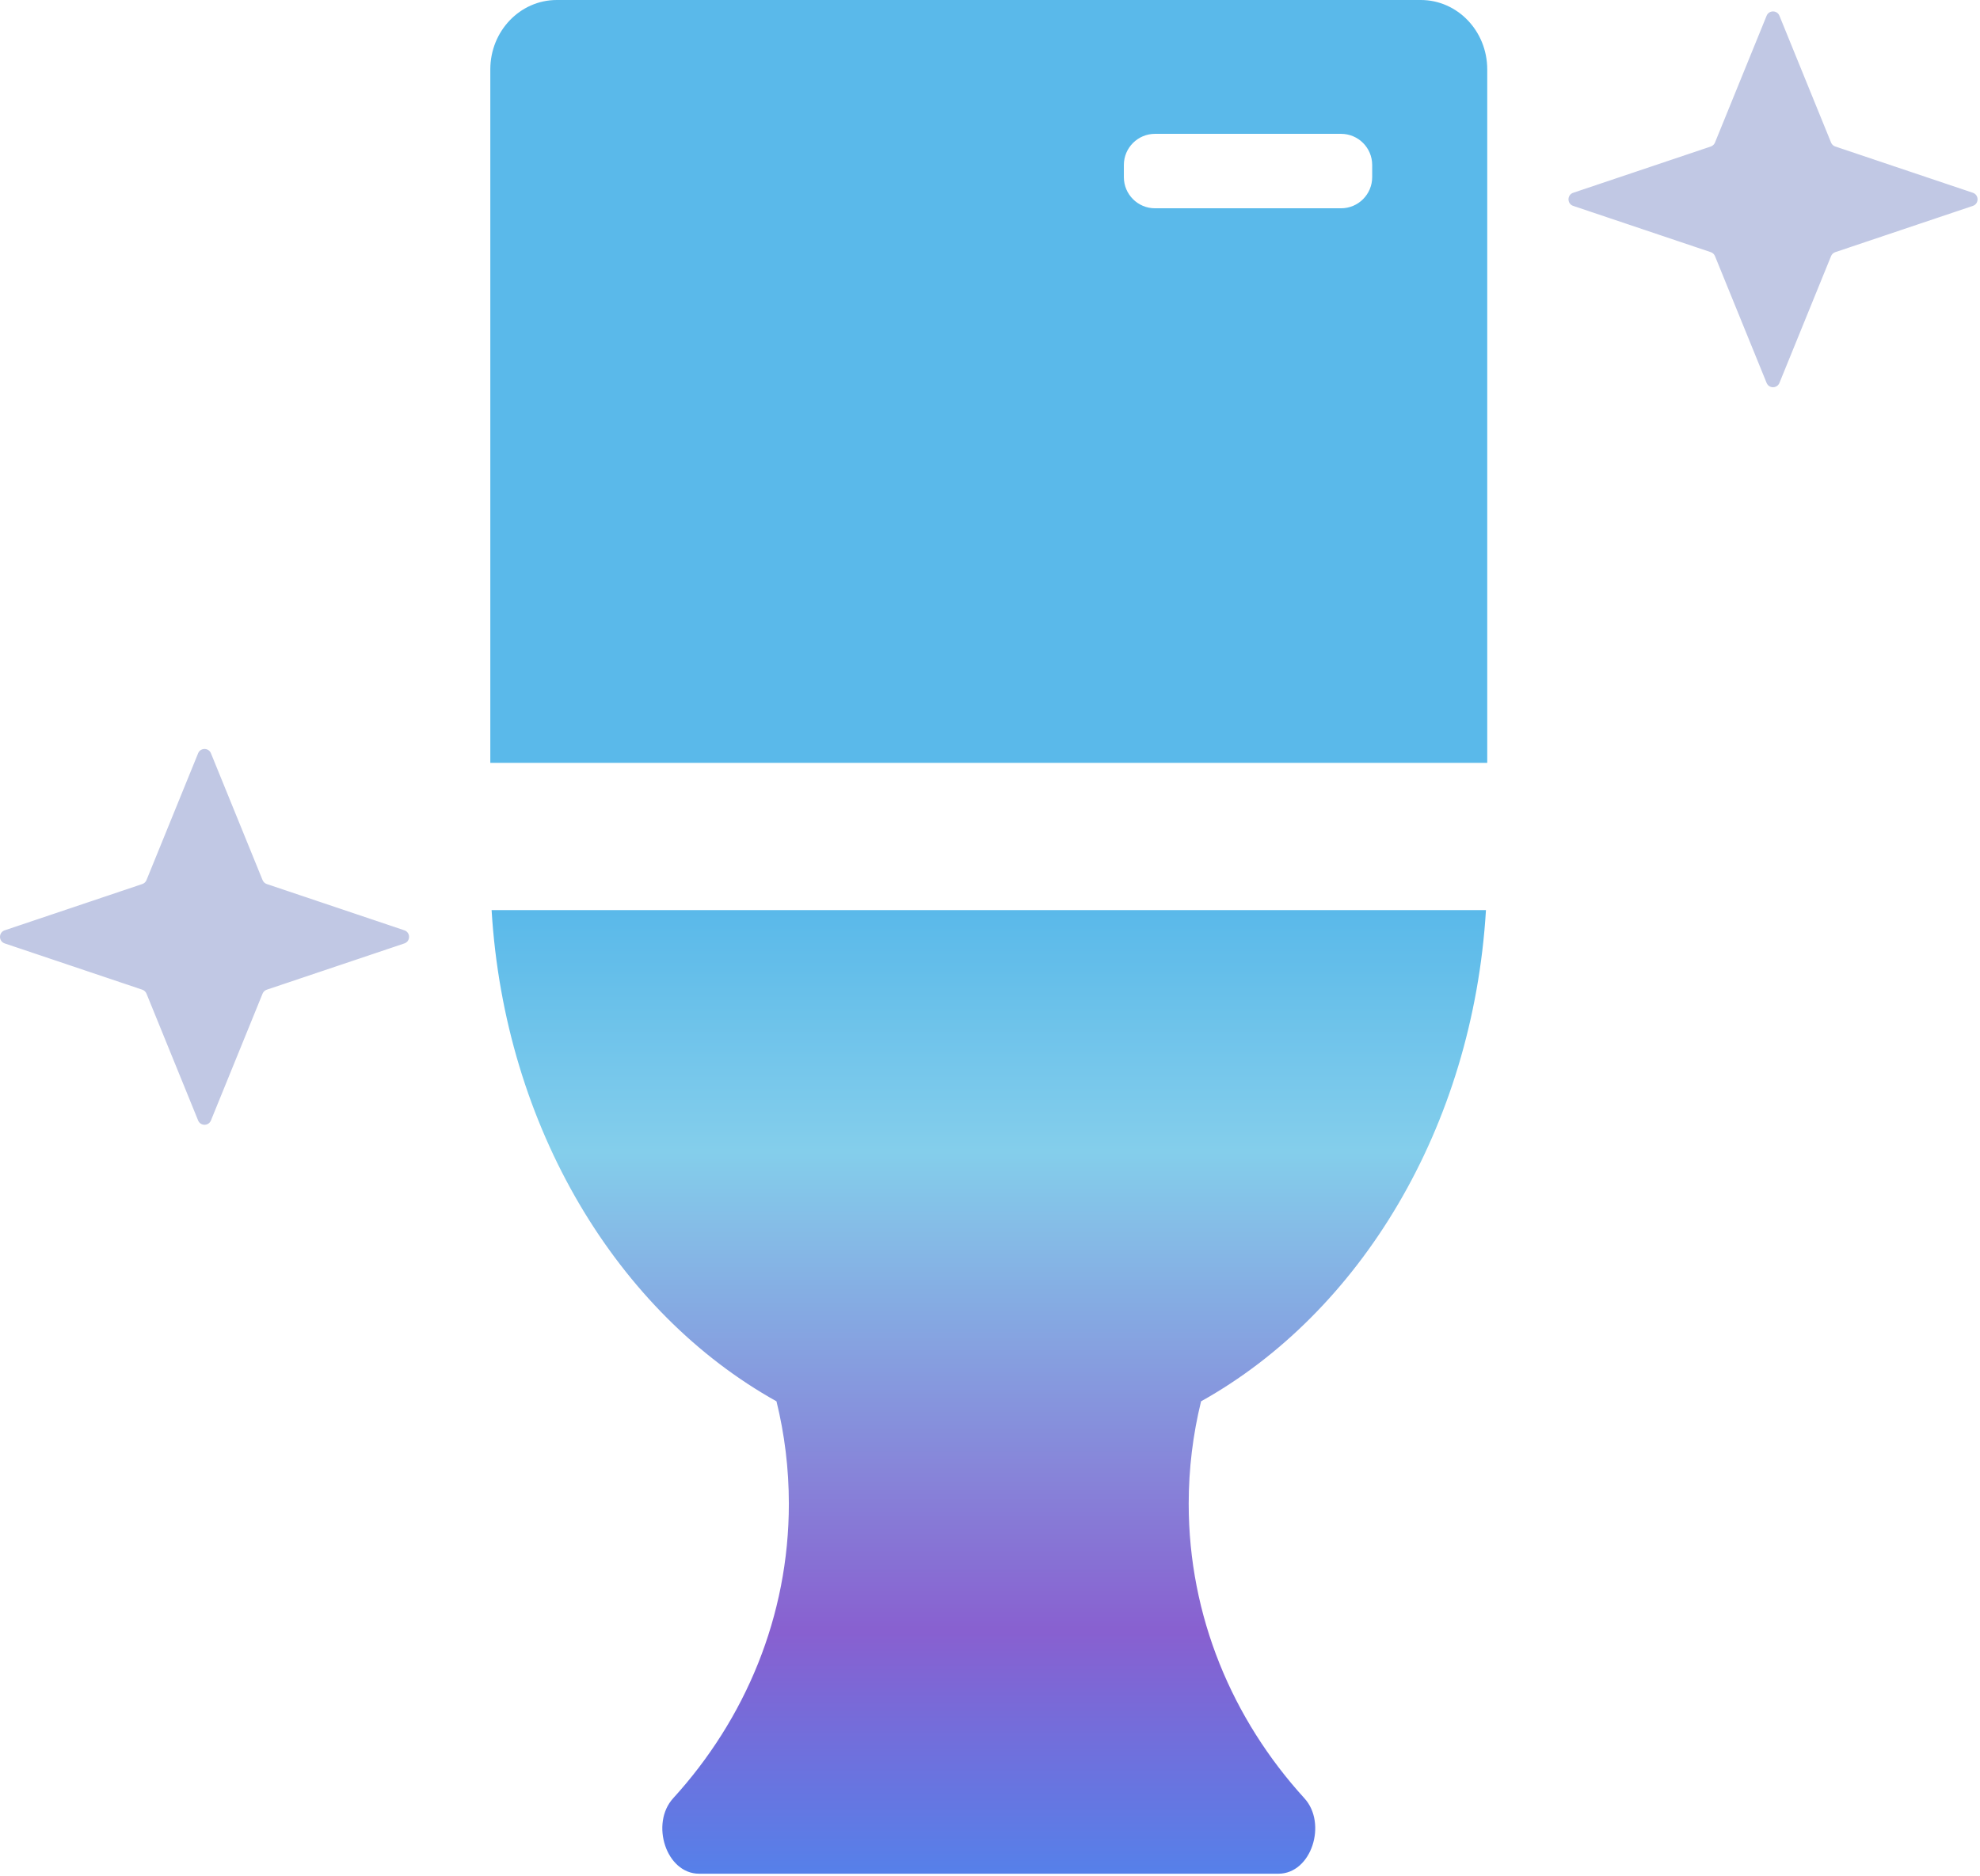 <svg width="572" height="542" viewBox="0 0 572 542" fill="none" xmlns="http://www.w3.org/2000/svg">
<defs>
      <linearGradient id="Gradient1" x1="0%" y1="0%" x2="0%" y2="100%">
        <stop class="stop1" offset="0%"/>
        <stop class="stop2" offset="25%"/>
	<stop class="stop4" offset="75%"/>
	<stop class="stop5" offset="100%"/>
      </linearGradient>
      <style type="text/css"><![CDATA[
        #group1 { fill: url(#Gradient1); }
        .stop1 { stop-color: #5ab9ea; }
        .stop2 { stop-color: #84ceeb; }
	.stop4 { stop-color: #8860d0; }
	.stop5 { stop-color: #5680e9; }
      ]]></style>
</defs>
<g id="group1">
<path d="M57.234 217.643C57.91 215.982 60.263 215.982 60.939 217.643L75.854 254.281C76.073 254.82 76.517 255.237 77.069 255.422L116.811 268.79C118.627 269.401 118.627 271.97 116.811 272.581L77.069 285.948C76.517 286.134 76.073 286.55 75.854 287.09L60.939 323.727C60.263 325.389 57.91 325.389 57.234 323.727L42.319 287.09C42.1 286.55 41.656 286.134 41.105 285.948L1.362 272.581C-0.454 271.97 -0.454 269.401 1.362 268.79L41.105 255.422C41.656 255.237 42.1 254.82 42.319 254.281L57.234 217.643Z" fill="#c1c8e4"/>
<path fill-rule="evenodd" clip-rule="evenodd" d="M160.846 0C150.243 0 141.646 8.977 141.646 20.051V220.415H429.647V20.051C429.647 8.977 421.05 0 410.446 0H160.846ZM333.673 38.669C328.702 38.669 324.673 42.699 324.673 47.669V51.181C324.673 56.151 328.702 60.181 333.673 60.181H387.409C392.38 60.181 396.409 56.151 396.409 51.181V47.669C396.409 42.699 392.38 38.669 387.409 38.669H333.673Z" fill="#5ab9ea"/>
<path d="M224.318 404.881C178.428 379.277 145.811 325.832 142.017 262.951H429.276C425.482 325.832 392.865 379.277 346.976 404.88C344.638 414.392 343.402 424.303 343.402 434.485C343.402 466.986 355.995 496.715 376.833 519.575C383.457 526.841 378.9 541.37 369.293 541.37H202.001C192.393 541.37 187.837 526.841 194.461 519.575C215.299 496.715 227.892 466.986 227.892 434.485C227.892 424.303 226.656 414.393 224.318 404.881Z"/>
<path d="M510.354 4.55C511.03 2.889 513.383 2.889 514.059 4.55L528.974 41.188C529.193 41.727 529.637 42.144 530.189 42.33L569.931 55.697C571.747 56.308 571.747 58.877 569.931 59.488L530.189 72.856C529.637 73.041 529.193 73.458 528.974 73.997L514.059 110.635C513.383 112.296 511.03 112.296 510.354 110.635L495.439 73.997C495.22 73.458 494.776 73.041 494.224 72.856L454.482 59.488C452.666 58.877 452.666 56.308 454.482 55.697L494.224 42.33C494.776 42.144 495.22 41.727 495.439 41.188L510.354 4.55Z" fill="#c1c8e4"/>
</g>
</svg>
